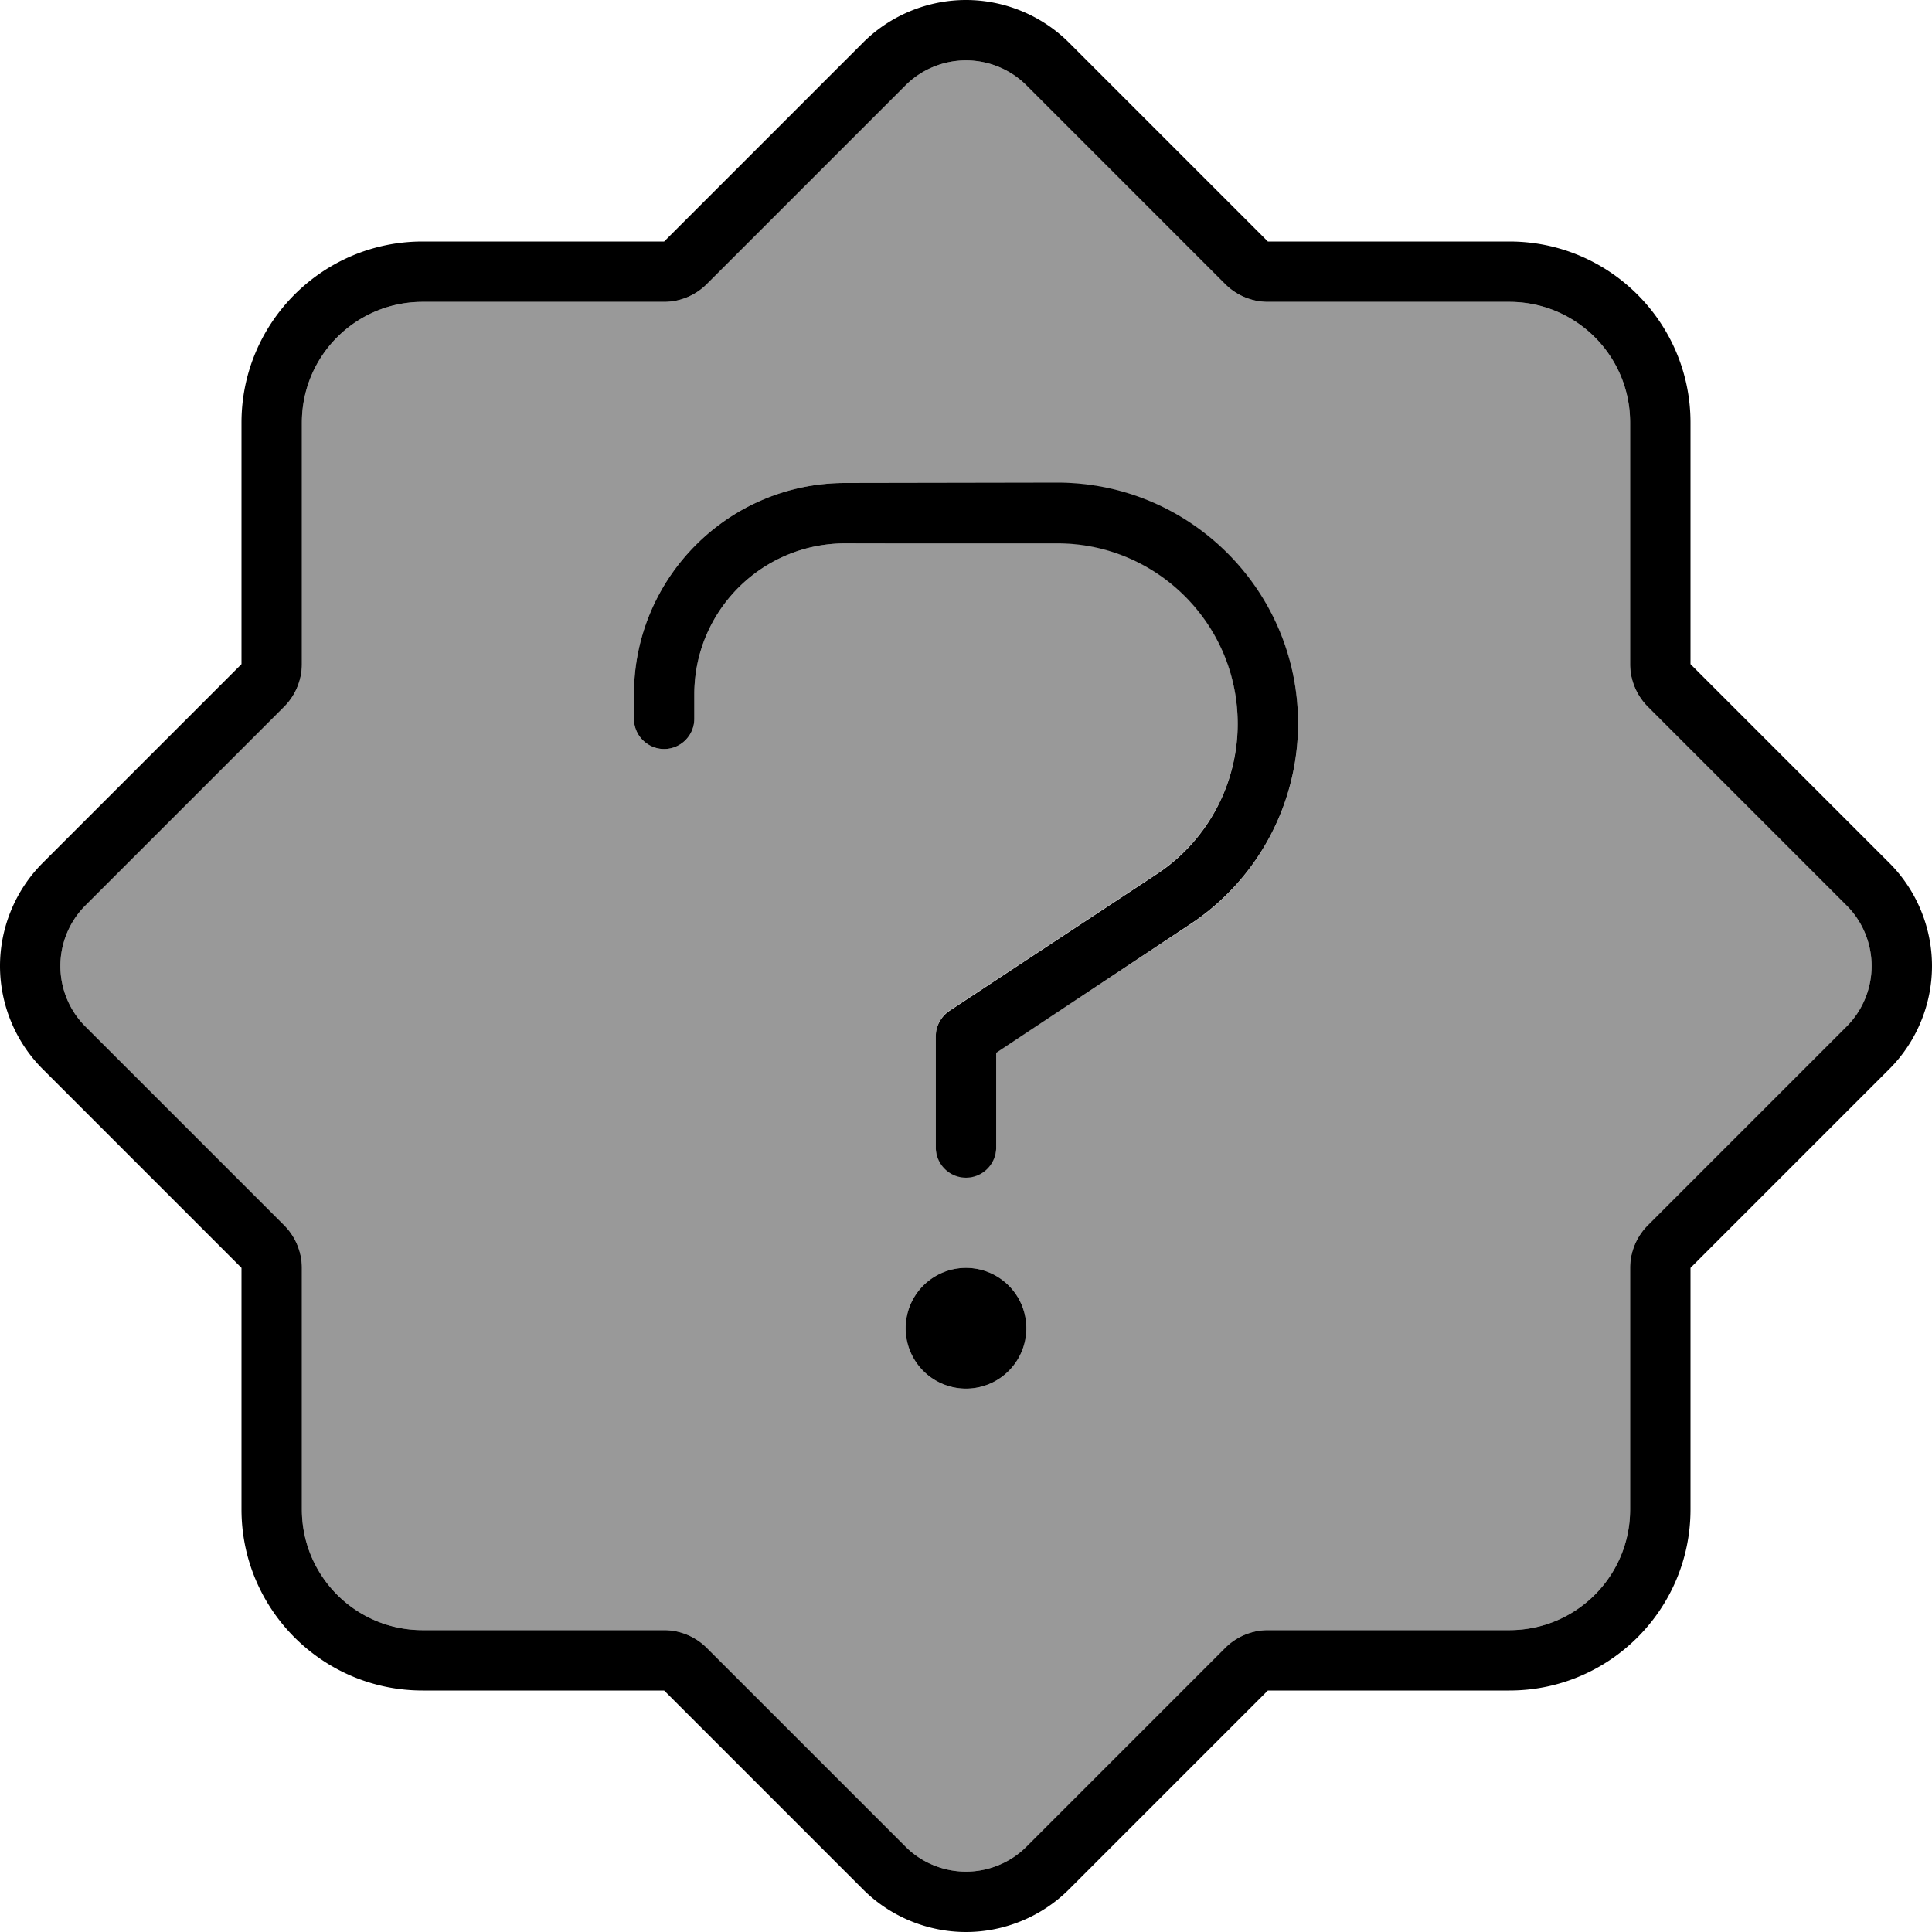 <svg xmlns="http://www.w3.org/2000/svg" viewBox="0 0 512 512"><defs><style>.fa-secondary{opacity:.4}</style></defs><path class="fa-secondary" d="M16 256c0 6 2.4 11.8 6.6 16l52.7 52.7c3 3 4.7 7.1 4.7 11.3l0 64c0 17.7 14.3 32 32 32l64 0c4.2 0 8.3 1.7 11.3 4.7L240 489.4c4.2 4.2 10 6.6 16 6.6s11.8-2.4 16-6.6l52.7-52.7c3-3 7.1-4.7 11.3-4.7l64 0c17.7 0 32-14.3 32-32l0-64c0-4.2 1.7-8.3 4.7-11.3L489.4 272c4.2-4.2 6.6-10 6.6-16s-2.4-11.8-6.6-16l-52.7-52.7c-3-3-4.7-7.1-4.7-11.3l0-64c0-17.7-14.3-32-32-32l-64 0c-4.2 0-8.3-1.7-11.3-4.7L272 22.6c-4.2-4.2-10-6.6-16-6.6s-11.8 2.4-16 6.6L187.3 75.3c-3 3-7.1 4.7-11.3 4.7l-64 0c-17.7 0-32 14.3-32 32l0 64c0 4.2-1.7 8.3-4.7 11.3L22.6 240c-4.2 4.2-6.6 10-6.6 16zm152-72c0-30.9 25.1-56 56-56l56.2 0c35.2 0 63.8 28.6 63.8 63.8c0 21.4-10.8 41.5-28.7 53.3L264 278.9l0 25.1c0 4.4-3.6 8-8 8s-8-3.6-8-8l0-29.5c0-2.7 1.4-5.2 3.6-6.7l54.9-36.2c13.4-8.8 21.5-23.8 21.5-39.9c0-26.4-21.4-47.8-47.8-47.8L224 144c-22.1 0-40 17.9-40 40l0 6.5c0 4.4-3.6 8-8 8s-8-3.6-8-8l0-6.5zM272 352a16 16 0 1 1 -32 0 16 16 0 1 1 32 0z"/><path class="fa-primary" d="M75.3 187.3c3-3 4.7-7.1 4.7-11.3l0-64c0-17.7 14.3-32 32-32l64 0c4.2 0 8.3-1.7 11.3-4.7L240 22.6c4.2-4.2 10-6.6 16-6.6s11.8 2.4 16 6.6l52.7 52.7c3 3 7.1 4.7 11.3 4.7l64 0c17.7 0 32 14.3 32 32l0 64c0 4.2 1.7 8.3 4.7 11.3L489.4 240c4.2 4.2 6.6 10 6.6 16s-2.4 11.8-6.6 16l-52.7 52.7c-3 3-4.7 7.1-4.7 11.3l0 64c0 17.7-14.3 32-32 32l-64 0c-4.2 0-8.3 1.7-11.3 4.7L272 489.4c-4.2 4.2-10 6.6-16 6.6s-11.8-2.4-16-6.6l-52.7-52.7c-3-3-7.1-4.7-11.3-4.7l-64 0c-17.7 0-32-14.3-32-32l0-64c0-4.2-1.7-8.3-4.7-11.3L22.6 272c-4.2-4.2-6.6-10-6.6-16s2.4-11.8 6.6-16l52.7-52.7zM64 112l0 64L11.3 228.7C4.1 235.9 0 245.8 0 256s4.1 20.1 11.3 27.3L64 336l0 64c0 26.5 21.5 48 48 48l64 0 52.7 52.7c7.2 7.2 17.1 11.3 27.3 11.3s20.1-4.1 27.3-11.3L336 448l64 0c26.5 0 48-21.5 48-48l0-64 52.7-52.7c7.2-7.2 11.3-17.1 11.3-27.3s-4.1-20.1-11.3-27.3L448 176l0-64c0-26.5-21.5-48-48-48l-64 0L283.3 11.3C276.1 4.1 266.2 0 256 0s-20.1 4.1-27.3 11.3L176 64l-64 0c-26.5 0-48 21.5-48 48zm104 72l0 6.5c0 4.4 3.6 8 8 8s8-3.6 8-8l0-6.5c0-22.1 17.9-40 40-40l56.2 0c26.4 0 47.8 21.4 47.8 47.8c0 16.1-8.1 31.1-21.5 39.9l-54.9 36.2c-2.2 1.5-3.6 4-3.6 6.7l0 29.5c0 4.4 3.6 8 8 8s8-3.6 8-8l0-25.1L315.3 245c17.9-11.8 28.7-31.8 28.7-53.3c0-35.2-28.6-63.8-63.8-63.8L224 128c-30.9 0-56 25.1-56 56zM272 352a16 16 0 1 0 -32 0 16 16 0 1 0 32 0z"/></svg>